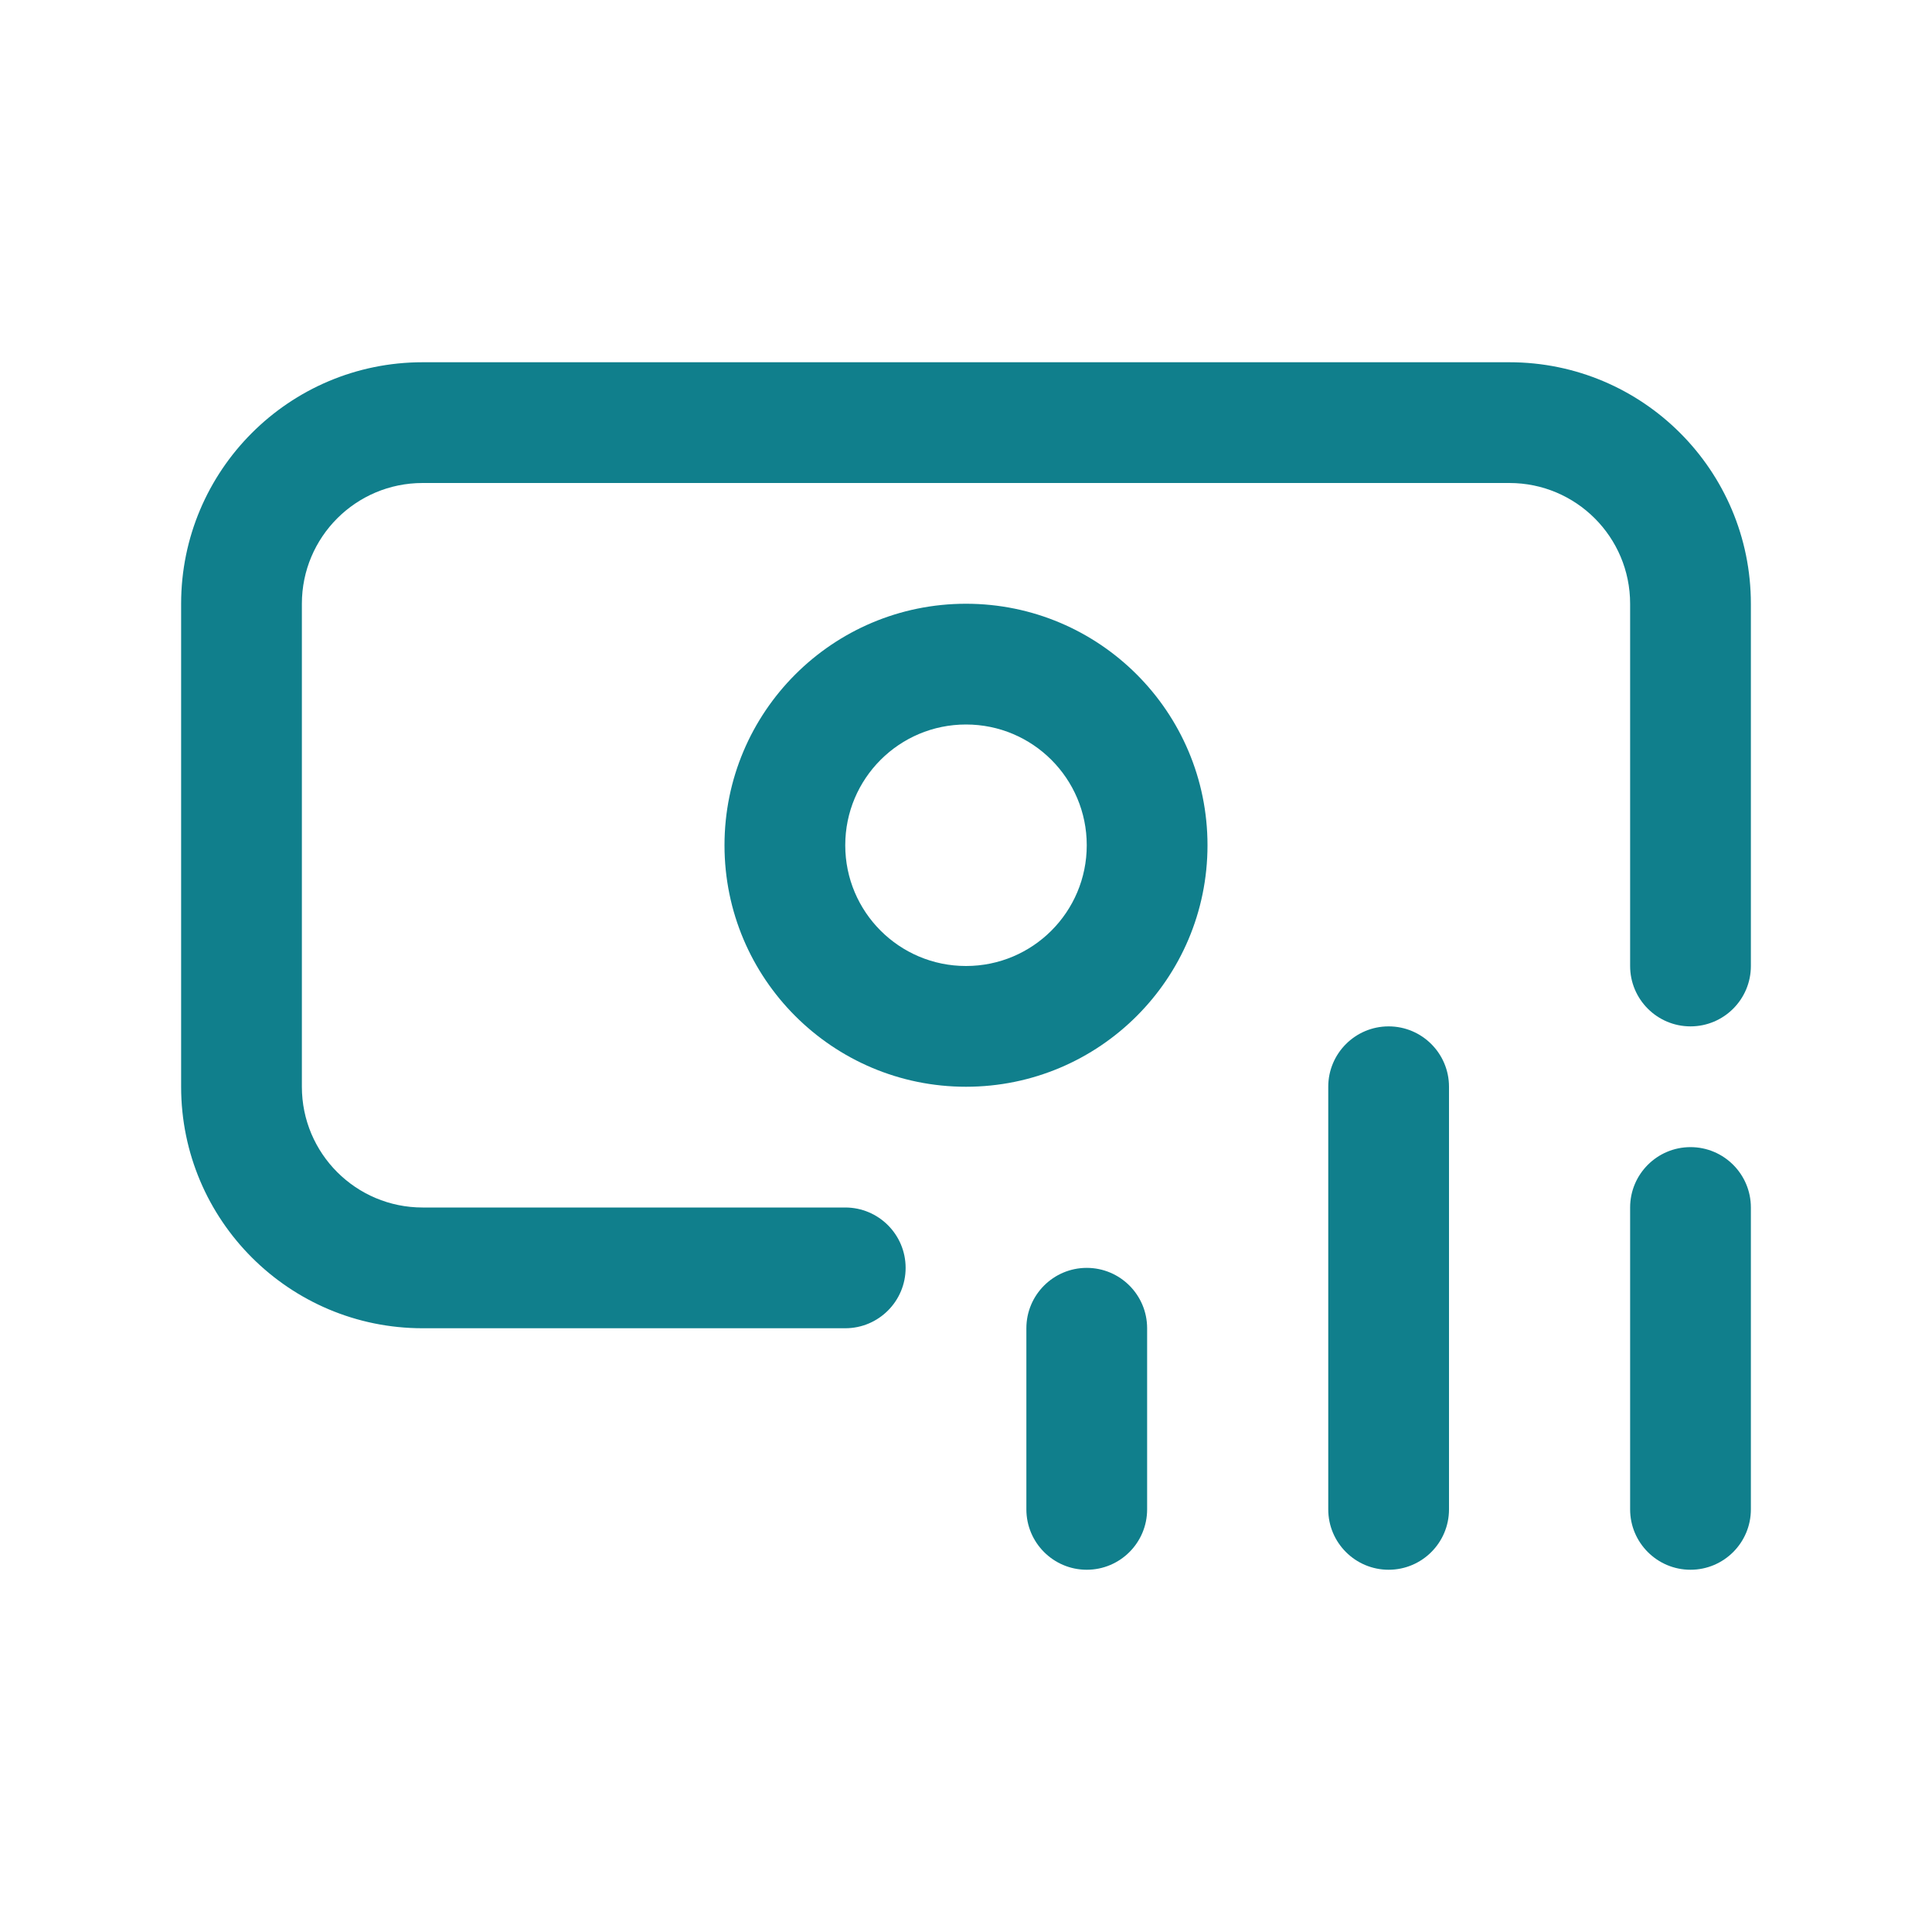 <svg width="32" height="32" viewBox="0 0 32 32" fill="none" xmlns="http://www.w3.org/2000/svg">
<path d="M3 10C3 7.791 4.791 6 7 6H25C27.209 6 29 7.791 29 10V16C29 16.552 28.552 17 28 17C27.448 17 27 16.552 27 16V10C27 8.895 26.105 8 25 8H7C5.895 8 5 8.895 5 10V18C5 19.105 5.895 20 7 20H14C14.552 20 15 20.448 15 21C15 21.552 14.552 22 14 22H7C4.791 22 3 20.209 3 18V10Z" fill="#107F8C"/>
<path d="M23 17C23.552 17 24 17.448 24 18V25C24 25.552 23.552 26 23 26C22.448 26 22 25.552 22 25V18C22 17.448 22.448 17 23 17Z" fill="#107F8C"/>
<path d="M28 19C28.552 19 29 19.448 29 20V25C29 25.552 28.552 26 28 26C27.448 26 27 25.552 27 25V20C27 19.448 27.448 19 28 19Z" fill="#107F8C"/>
<path d="M18 21C18.552 21 19 21.448 19 22V25C19 25.552 18.552 26 18 26C17.448 26 17 25.552 17 25V22C17 21.448 17.448 21 18 21Z" fill="#107F8C"/>
<path fill-rule="evenodd" clip-rule="evenodd" d="M16 10C13.791 10 12 11.791 12 14C12 16.209 13.791 18 16 18C18.209 18 20 16.209 20 14C20 11.791 18.209 10 16 10ZM14 14C14 12.895 14.895 12 16 12C17.105 12 18 12.895 18 14C18 15.105 17.105 16 16 16C14.895 16 14 15.105 14 14Z" fill="#107F8C"/>
</svg>
